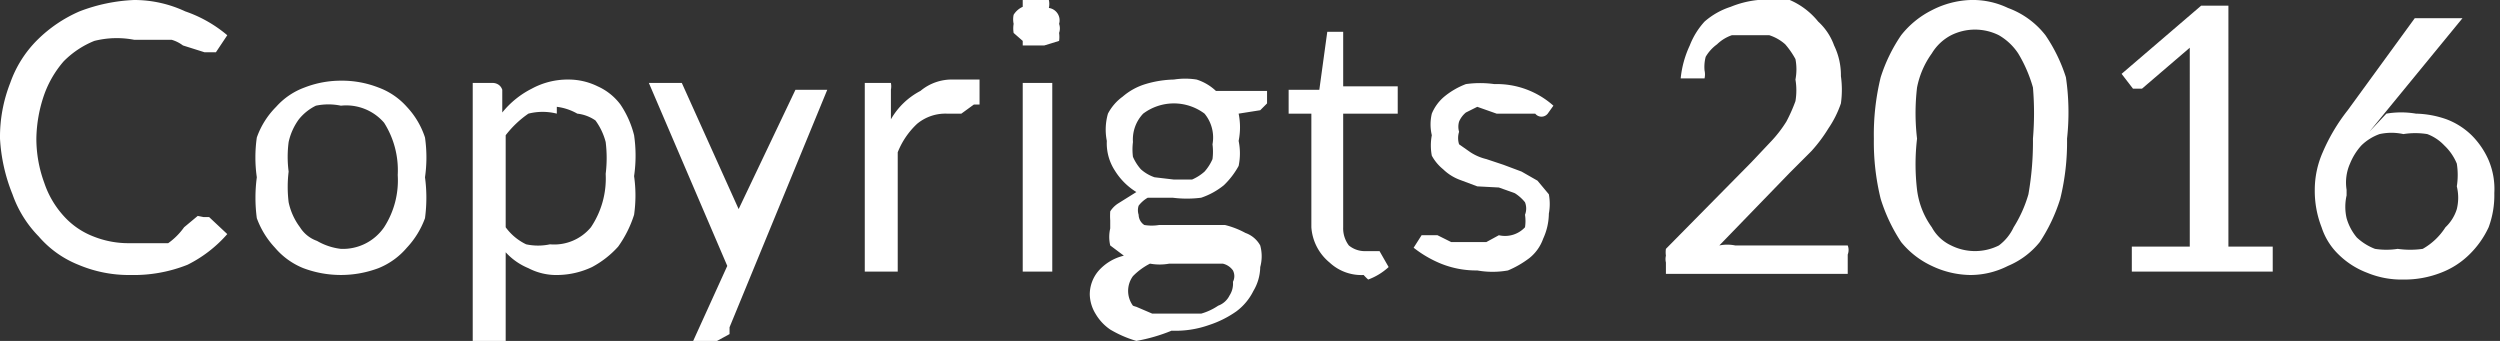 <svg xmlns="http://www.w3.org/2000/svg" viewBox="0 0 22 3"><rect x="0" y="0" width="22" height="3" fill="#333333" stroke="none"/><defs><style>.cls-1{fill:#fff;}</style></defs><title>Ресурс 4</title><g id="Слой_2" data-name="Слой 2"><g id="object"><path class="cls-1" d="M1.79,1.91s0,0,.05,0L2,2.06a1.14,1.14,0,0,1-.35.27,1.28,1.28,0,0,1-.5.09,1.14,1.14,0,0,1-.46-.09.9.9,0,0,1-.35-.25,1,1,0,0,1-.23-.37A1.53,1.53,0,0,1,0,1.22,1.3,1.3,0,0,1,.09.73,1,1,0,0,1,.33.35,1.21,1.21,0,0,1,.7.1,1.51,1.51,0,0,1,1.18,0,1.06,1.06,0,0,1,1.63.1,1.15,1.15,0,0,1,2,.31l-.1.15,0,0h0l-.05,0-.05,0L1.61.4a.31.31,0,0,0-.1-.05l-.15,0-.18,0A.81.81,0,0,0,.83.36.8.8,0,0,0,.56.54.92.92,0,0,0,.39.83a1.23,1.23,0,0,0-.07.39,1.13,1.13,0,0,0,.07.39.82.82,0,0,0,.17.29.68.68,0,0,0,.26.18.83.83,0,0,0,.32.06h.19l.15,0A.59.59,0,0,0,1.62,2l.12-.1Z"/><path class="cls-1" d="M3,.71a.88.88,0,0,1,.33.06.62.62,0,0,1,.25.17.72.72,0,0,1,.16.27,1.23,1.23,0,0,1,0,.35,1.36,1.36,0,0,1,0,.36.76.76,0,0,1-.16.26.64.64,0,0,1-.25.18.94.94,0,0,1-.66,0,.64.64,0,0,1-.25-.18.76.76,0,0,1-.16-.26,1.36,1.36,0,0,1,0-.36,1.23,1.23,0,0,1,0-.35A.72.72,0,0,1,2.43.94.62.62,0,0,1,2.68.77.88.88,0,0,1,3,.71ZM3,2.19A.44.44,0,0,0,3.38,2a.76.76,0,0,0,.12-.46.78.78,0,0,0-.12-.46A.44.44,0,0,0,3,.93a.54.54,0,0,0-.22,0,.44.44,0,0,0-.15.12.53.53,0,0,0-.09.2,1,1,0,0,0,0,.26,1.12,1.12,0,0,0,0,.27A.56.56,0,0,0,2.64,2a.29.29,0,0,0,.15.12A.54.54,0,0,0,3,2.19Z"/><path class="cls-1" d="M4.16,3V.73h.18s.06,0,.08.06l0,.2A.79.79,0,0,1,4.68.78.66.66,0,0,1,5,.7a.58.58,0,0,1,.26.06.51.51,0,0,1,.2.16.85.85,0,0,1,.12.27,1.25,1.25,0,0,1,0,.36,1.21,1.21,0,0,1,0,.34,1,1,0,0,1-.14.28.84.84,0,0,1-.23.18.73.73,0,0,1-.3.07.53.53,0,0,1-.26-.06.56.56,0,0,1-.2-.14V3Zm.74-2A.51.51,0,0,0,4.65,1a.89.89,0,0,0-.2.19V2a.48.48,0,0,0,.18.15.5.5,0,0,0,.21,0A.42.42,0,0,0,5.2,2a.77.77,0,0,0,.13-.47,1.14,1.14,0,0,0,0-.28.56.56,0,0,0-.09-.19A.35.35,0,0,0,5.08,1,.48.48,0,0,0,4.9.94Z"/><path class="cls-1" d="M6.42,2.88l0,.06L6.31,3H6.1l.3-.66L5.71.73H6l0,0s0,0,0,0L6.5,1.84l0,.07s0,.05,0,.07l0-.07s0,0,0-.07L7,.79s0,0,0,0l.05,0h.23Z"/><path class="cls-1" d="M7.61,2.39V.73h.17l.06,0a.16.16,0,0,1,0,.06l0,.26A.64.64,0,0,1,8.1.8.43.43,0,0,1,8.39.7l.13,0,.1,0,0,.22s0,0-.05,0L8.46,1H8.33a.39.39,0,0,0-.26.09.69.69,0,0,0-.17.25V2.39Z"/><path class="cls-1" d="M9.32.21a.12.12,0,0,1,0,.08.25.25,0,0,1,0,.07L9.19.4l-.08,0L9,.4,9,.36,8.92.29a.24.24,0,0,1,0-.08.19.19,0,0,1,0-.08A.18.18,0,0,1,9,.06L9,0l.08,0,.08,0,.07,0a.16.16,0,0,1,0,.07A.11.11,0,0,1,9.32.21ZM9.26.73V2.39H9V.73Z"/><path class="cls-1" d="M10.33.7a.64.64,0,0,1,.2,0A.44.44,0,0,1,10.7.8h.45V.91s0,0-.06.06L10.9,1a.6.6,0,0,1,0,.24.54.54,0,0,1,0,.22.7.7,0,0,1-.13.17.64.64,0,0,1-.2.11,1,1,0,0,1-.25,0l-.22,0a.27.27,0,0,0-.08.07.13.13,0,0,0,0,.08.11.11,0,0,0,.05.09.4.4,0,0,0,.13,0l.18,0h.4a.75.75,0,0,1,.18.07.24.24,0,0,1,.13.11.36.36,0,0,1,0,.19.42.42,0,0,1-.06.21.5.5,0,0,1-.15.18.9.9,0,0,1-.24.12.88.88,0,0,1-.33.05A1.51,1.51,0,0,1,10,3a1,1,0,0,1-.23-.1.43.43,0,0,1-.13-.14.34.34,0,0,1-.05-.17.32.32,0,0,1,.08-.21.43.43,0,0,1,.22-.13l-.12-.09a.33.33,0,0,1,0-.15s0-.05,0-.07a.59.59,0,0,1,0-.08.23.23,0,0,1,.07-.07L10,1.69a.58.58,0,0,1-.19-.19.44.44,0,0,1-.07-.26A.51.51,0,0,1,9.75,1,.43.43,0,0,1,9.88.85a.55.55,0,0,1,.2-.11A.93.93,0,0,1,10.33.7Zm.52,1.78a.11.11,0,0,0,0-.1.15.15,0,0,0-.09-.06l-.14,0h-.33a.47.47,0,0,1-.17,0,.58.58,0,0,0-.15.11.22.22,0,0,0,0,.26A.24.24,0,0,0,10,2.7l.14.06.21,0,.22,0a.52.52,0,0,0,.15-.07.18.18,0,0,0,.1-.09A.19.19,0,0,0,10.85,2.48Zm-.52-.9.16,0a.41.41,0,0,0,.11-.07.41.41,0,0,0,.07-.11.51.51,0,0,0,0-.13A.33.33,0,0,0,10.6,1a.45.45,0,0,0-.54,0,.33.33,0,0,0-.09.25.51.51,0,0,0,0,.13.41.41,0,0,0,.07.11.35.35,0,0,0,.12.07Z"/><path class="cls-1" d="M12,2.42a.41.41,0,0,1-.3-.11A.44.44,0,0,1,11.54,2V1h-.2a.05.05,0,0,1,0,0,.08.08,0,0,1,0,0V.79l.27,0,.07-.51a.05.05,0,0,1,0,0l0,0h.14V.76h.48V1h-.48V2a.25.25,0,0,0,.05.16.22.22,0,0,0,.14.05h.08l.05,0,0,0h0l0,0,.08.14a.54.54,0,0,1-.18.11A.54.54,0,0,1,12,2.42Z"/><path class="cls-1" d="M13.62,1a.07.07,0,0,1-.11,0l-.08,0-.11,0-.15,0L13,.94l-.1.05a.21.21,0,0,0-.06.08.16.16,0,0,0,0,.09.18.18,0,0,0,0,.11l.1.07a.45.45,0,0,0,.14.06l.15.05.16.06.14.08.1.12a.47.47,0,0,1,0,.17.54.54,0,0,1-.05.22.38.38,0,0,1-.12.17.86.86,0,0,1-.19.11.77.77,0,0,1-.27,0,.83.83,0,0,1-.32-.06,1,1,0,0,1-.24-.14l.07-.11,0,0h0l.06,0,.08,0,.12.06.16,0,.15,0,.11-.06A.24.24,0,0,0,13.42,2a.36.36,0,0,0,0-.11.15.15,0,0,0,0-.11.36.36,0,0,0-.09-.08l-.14-.05L13,1.64l-.16-.06a.42.42,0,0,1-.14-.09.4.4,0,0,1-.1-.12.48.48,0,0,1,0-.18.41.41,0,0,1,0-.19.39.39,0,0,1,.11-.15.68.68,0,0,1,.19-.11.9.9,0,0,1,.25,0,.75.75,0,0,1,.52.19Z"/><path class="cls-1" d="M15.47,0a.82.82,0,0,1,.28,0A.65.65,0,0,1,16,.19a.52.52,0,0,1,.14.21.6.6,0,0,1,.06.27.86.86,0,0,1,0,.24.91.91,0,0,1-.11.22,1.3,1.3,0,0,1-.15.2l-.19.19-.62.64a.35.35,0,0,1,.14,0h.91l.08,0a.11.11,0,0,1,0,.08v.17H14.66v-.1a.13.13,0,0,1,0-.06.21.21,0,0,1,0-.06l.75-.76.17-.18a1.1,1.1,0,0,0,.14-.18,1.42,1.42,0,0,0,.08-.18.58.58,0,0,0,0-.19.48.48,0,0,0,0-.18.73.73,0,0,0-.09-.13.39.39,0,0,0-.14-.08l-.16,0-.17,0a.35.35,0,0,0-.13.08.36.36,0,0,0-.1.11A.35.35,0,0,0,15,.62a.16.16,0,0,1,0,.07l-.06,0h0l-.15,0a.89.89,0,0,1,.08-.29A.67.67,0,0,1,15,.19a.65.65,0,0,1,.23-.13A.86.86,0,0,1,15.47,0Z"/><path class="cls-1" d="M18.19,1.22a2.09,2.09,0,0,1-.06.53,1.49,1.49,0,0,1-.18.38.71.71,0,0,1-.28.21.73.73,0,0,1-.33.08A.81.81,0,0,1,17,2.34a.76.76,0,0,1-.27-.21,1.49,1.49,0,0,1-.18-.38,2.09,2.09,0,0,1-.06-.53,2.12,2.12,0,0,1,.06-.54,1.42,1.42,0,0,1,.18-.37A.8.8,0,0,1,17,.09.8.8,0,0,1,17.34,0a.72.72,0,0,1,.33.07A.74.74,0,0,1,18,.31a1.42,1.42,0,0,1,.18.37A2.12,2.12,0,0,1,18.19,1.22Zm-.3,0a2.68,2.68,0,0,0,0-.45,1.22,1.22,0,0,0-.13-.3.51.51,0,0,0-.17-.16.47.47,0,0,0-.42,0A.43.43,0,0,0,17,.47a.76.76,0,0,0-.13.3,1.92,1.92,0,0,0,0,.45,1.92,1.92,0,0,0,0,.45A.71.71,0,0,0,17,2a.37.37,0,0,0,.17.16.47.47,0,0,0,.42,0A.42.42,0,0,0,17.72,2a1.13,1.13,0,0,0,.13-.29A2.68,2.68,0,0,0,17.89,1.22Z"/><path class="cls-1" d="M18.76,2.17h.51V.42l-.42.36,0,0h-.08a0,0,0,0,1,0,0l-.1-.13.7-.6h.24V2.17H20v.22H18.76Z"/><path class="cls-1" d="M21.26,1a.86.86,0,0,1,.27.05.64.64,0,0,1,.22.14.71.71,0,0,1,.15.22.65.65,0,0,1,.05.29A.81.81,0,0,1,21.9,2a.81.81,0,0,1-.17.24.72.72,0,0,1-.25.16.88.88,0,0,1-.33.06.79.79,0,0,1-.32-.06.72.72,0,0,1-.25-.16A.58.58,0,0,1,20.43,2a.88.88,0,0,1-.06-.33.82.82,0,0,1,.07-.33,1.63,1.63,0,0,1,.22-.37l.59-.81.07,0,.09,0h.26l-.82,1L21,1A.78.78,0,0,1,21.26,1Zm-.61.72a.45.45,0,0,0,0,.2.46.46,0,0,0,.09.17.49.49,0,0,0,.16.1.65.65,0,0,0,.2,0,.78.78,0,0,0,.22,0A.57.57,0,0,0,21.52,2a.37.37,0,0,0,.1-.16.42.42,0,0,0,0-.2.64.64,0,0,0,0-.2.46.46,0,0,0-.11-.16.4.4,0,0,0-.15-.1.66.66,0,0,0-.21,0,.49.49,0,0,0-.21,0,.44.44,0,0,0-.16.1.54.54,0,0,0-.1.16A.41.41,0,0,0,20.65,1.67Z"/></g></g></svg>